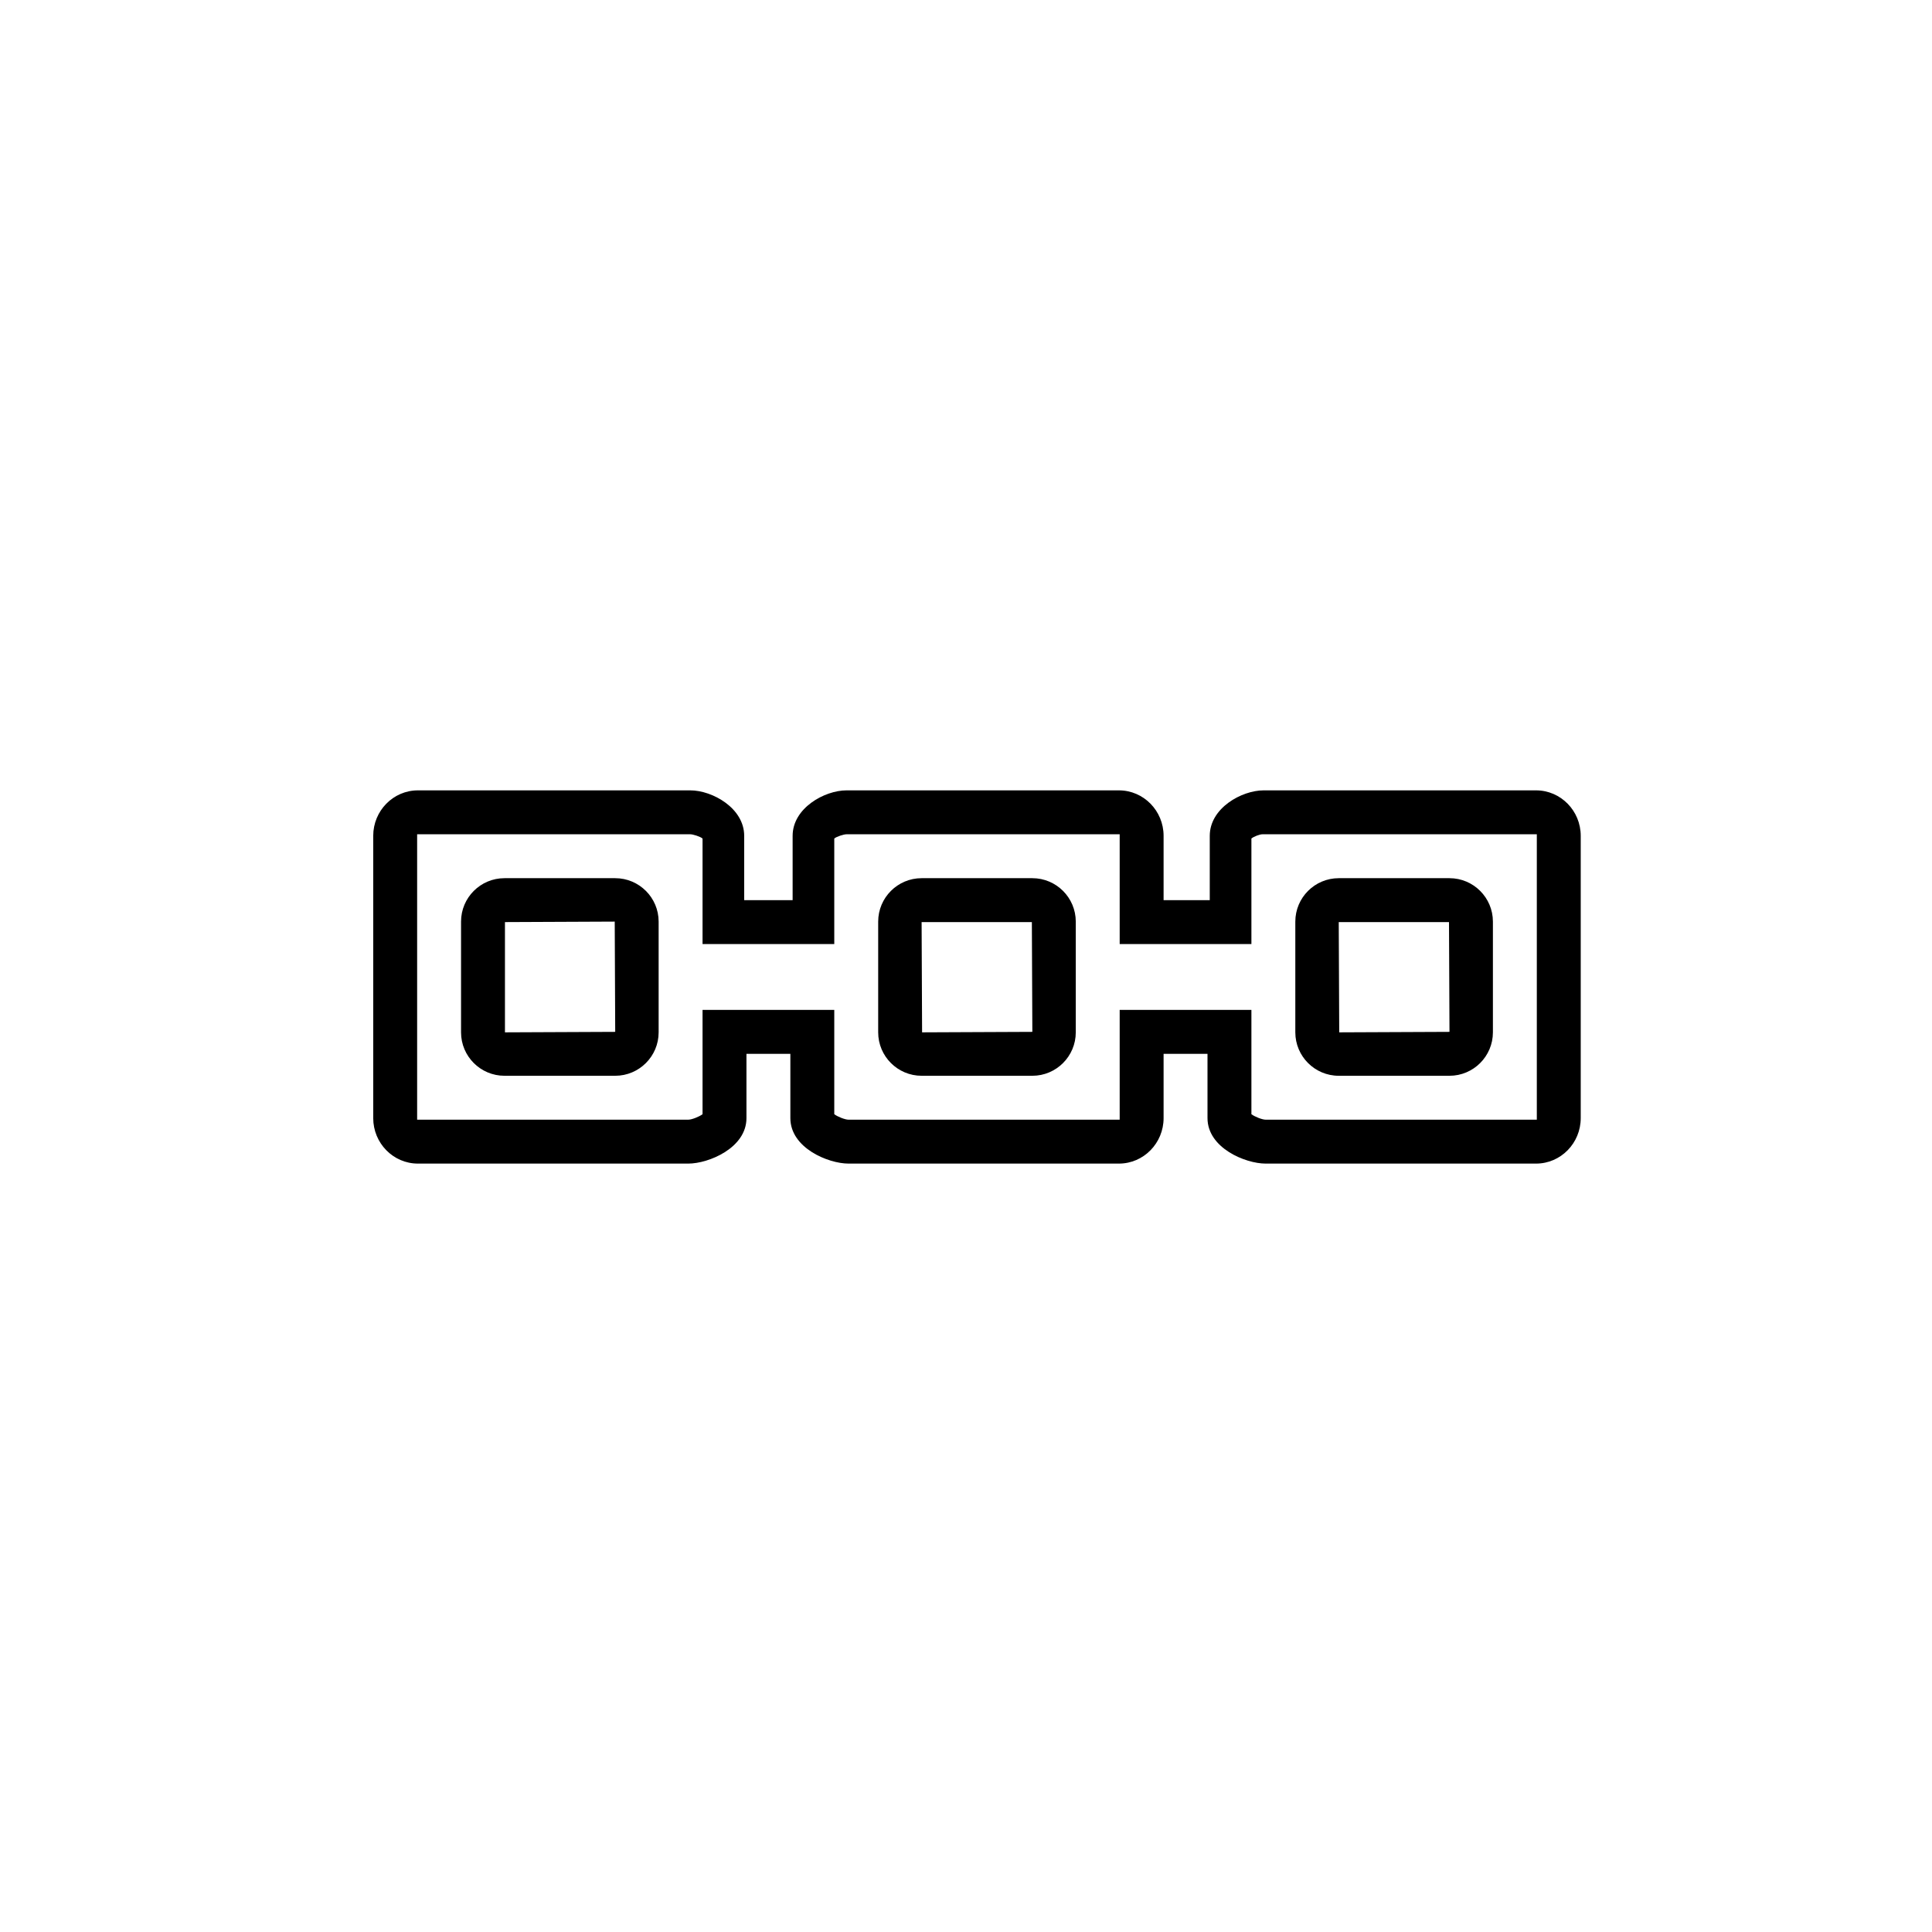 <?xml version="1.0" encoding="UTF-8"?>
<svg xmlns="http://www.w3.org/2000/svg" xmlns:xlink="http://www.w3.org/1999/xlink" width="88px" height="88px" viewBox="0 0 88 88" version="1.1">
  <title>Icon-Architecture-Category/64/Blockchain_64</title>
  <defs/>
  <g id="Icon-Architecture-Category/64/Blockchain_64" stroke="none" stroke-width="1" fill="none" fill-rule="evenodd">
    <g id="Icon-Category/64/Blockchain_64" transform="translate(12, 12)" fill="#000000">
      <path d="M58,39 L45.649,39 C45.49,39 45.157,38.867 45,38.752 L45,34 L39,34 L39,39 L26.649,39 C26.49,39 26.157,38.867 26,38.752 L26,34 L20,34 L20,38.752 C19.843,38.867 19.51,39 19.351,39 L7,39 L7,26 L19.443,26 C19.562,26 19.895,26.102 20,26.194 L20,31 L26,31 L26,26.194 C26.105,26.102 26.438,26 26.557,26 L39,26 L39,31 L45,31 L45,26.194 C45.105,26.102 45.382,26 45.5,26 L58,26 L58,39 Z M57.966,24 L45.557,24 C44.556,24 43.103,24.807 43.103,26.071 L43.103,29 L41,29 L41,26.071 C41,24.929 40.088,24 38.966,24 L26.557,24 C25.556,24 24.103,24.807 24.103,26.071 L24.103,29 L21.897,29 L21.897,26.071 C21.897,24.807 20.444,24 19.443,24 L7.034,24 C5.912,24 5,24.929 5,26.071 L5,38.929 C5,40.071 5.912,41 7.034,41 L19.351,41 C20.275,41 22,40.289 22,38.929 L22,36 L24,36 L24,38.929 C24,40.289 25.725,41 26.649,41 L38.966,41 C40.088,41 41,40.071 41,38.929 L41,36 L43,36 L43,38.929 C43,40.289 44.725,41 45.649,41 L57.966,41 C59.088,41 60,40.071 60,38.929 L60,26.071 C60,24.929 59.088,24 57.966,24 L57.966,24 Z M54,30 L54.022,35 L49,35.022 L48.978,30 L54,30 Z M48.978,37 L54.022,37 C55.113,37 56,36.113 56,35.022 L56,29.978 C56,28.887 55.113,28 54.022,28 L48.978,28 C47.887,28 47,28.887 47,29.978 L47,35.022 C47,36.113 47.887,37 48.978,37 L48.978,37 Z M30,35.022 L29.978,30 L35,30 L35.022,35 L30,35.022 Z M35.022,28 L29.978,28 C28.887,28 28,28.887 28,29.978 L28,35.022 C28,36.113 28.887,37 29.978,37 L35.022,37 C36.113,37 37,36.113 37,35.022 L37,29.978 C37,28.887 36.113,28 35.022,28 L35.022,28 Z M11,35.022 L11,30 L16,29.978 L16.022,35 L11,35.022 Z M16.022,28 L10.978,28 C9.887,28 9,28.887 9,29.978 L9,35.022 C9,36.113 9.887,37 10.978,37 L16.022,37 C17.113,37 18,36.113 18,35.022 L18,29.978 C18,28.887 17.113,28 16.022,28 L16.022,28 Z" id="Blockchain_Category-Icon_64_Squid--"/>
    </g>
  </g>
</svg>
